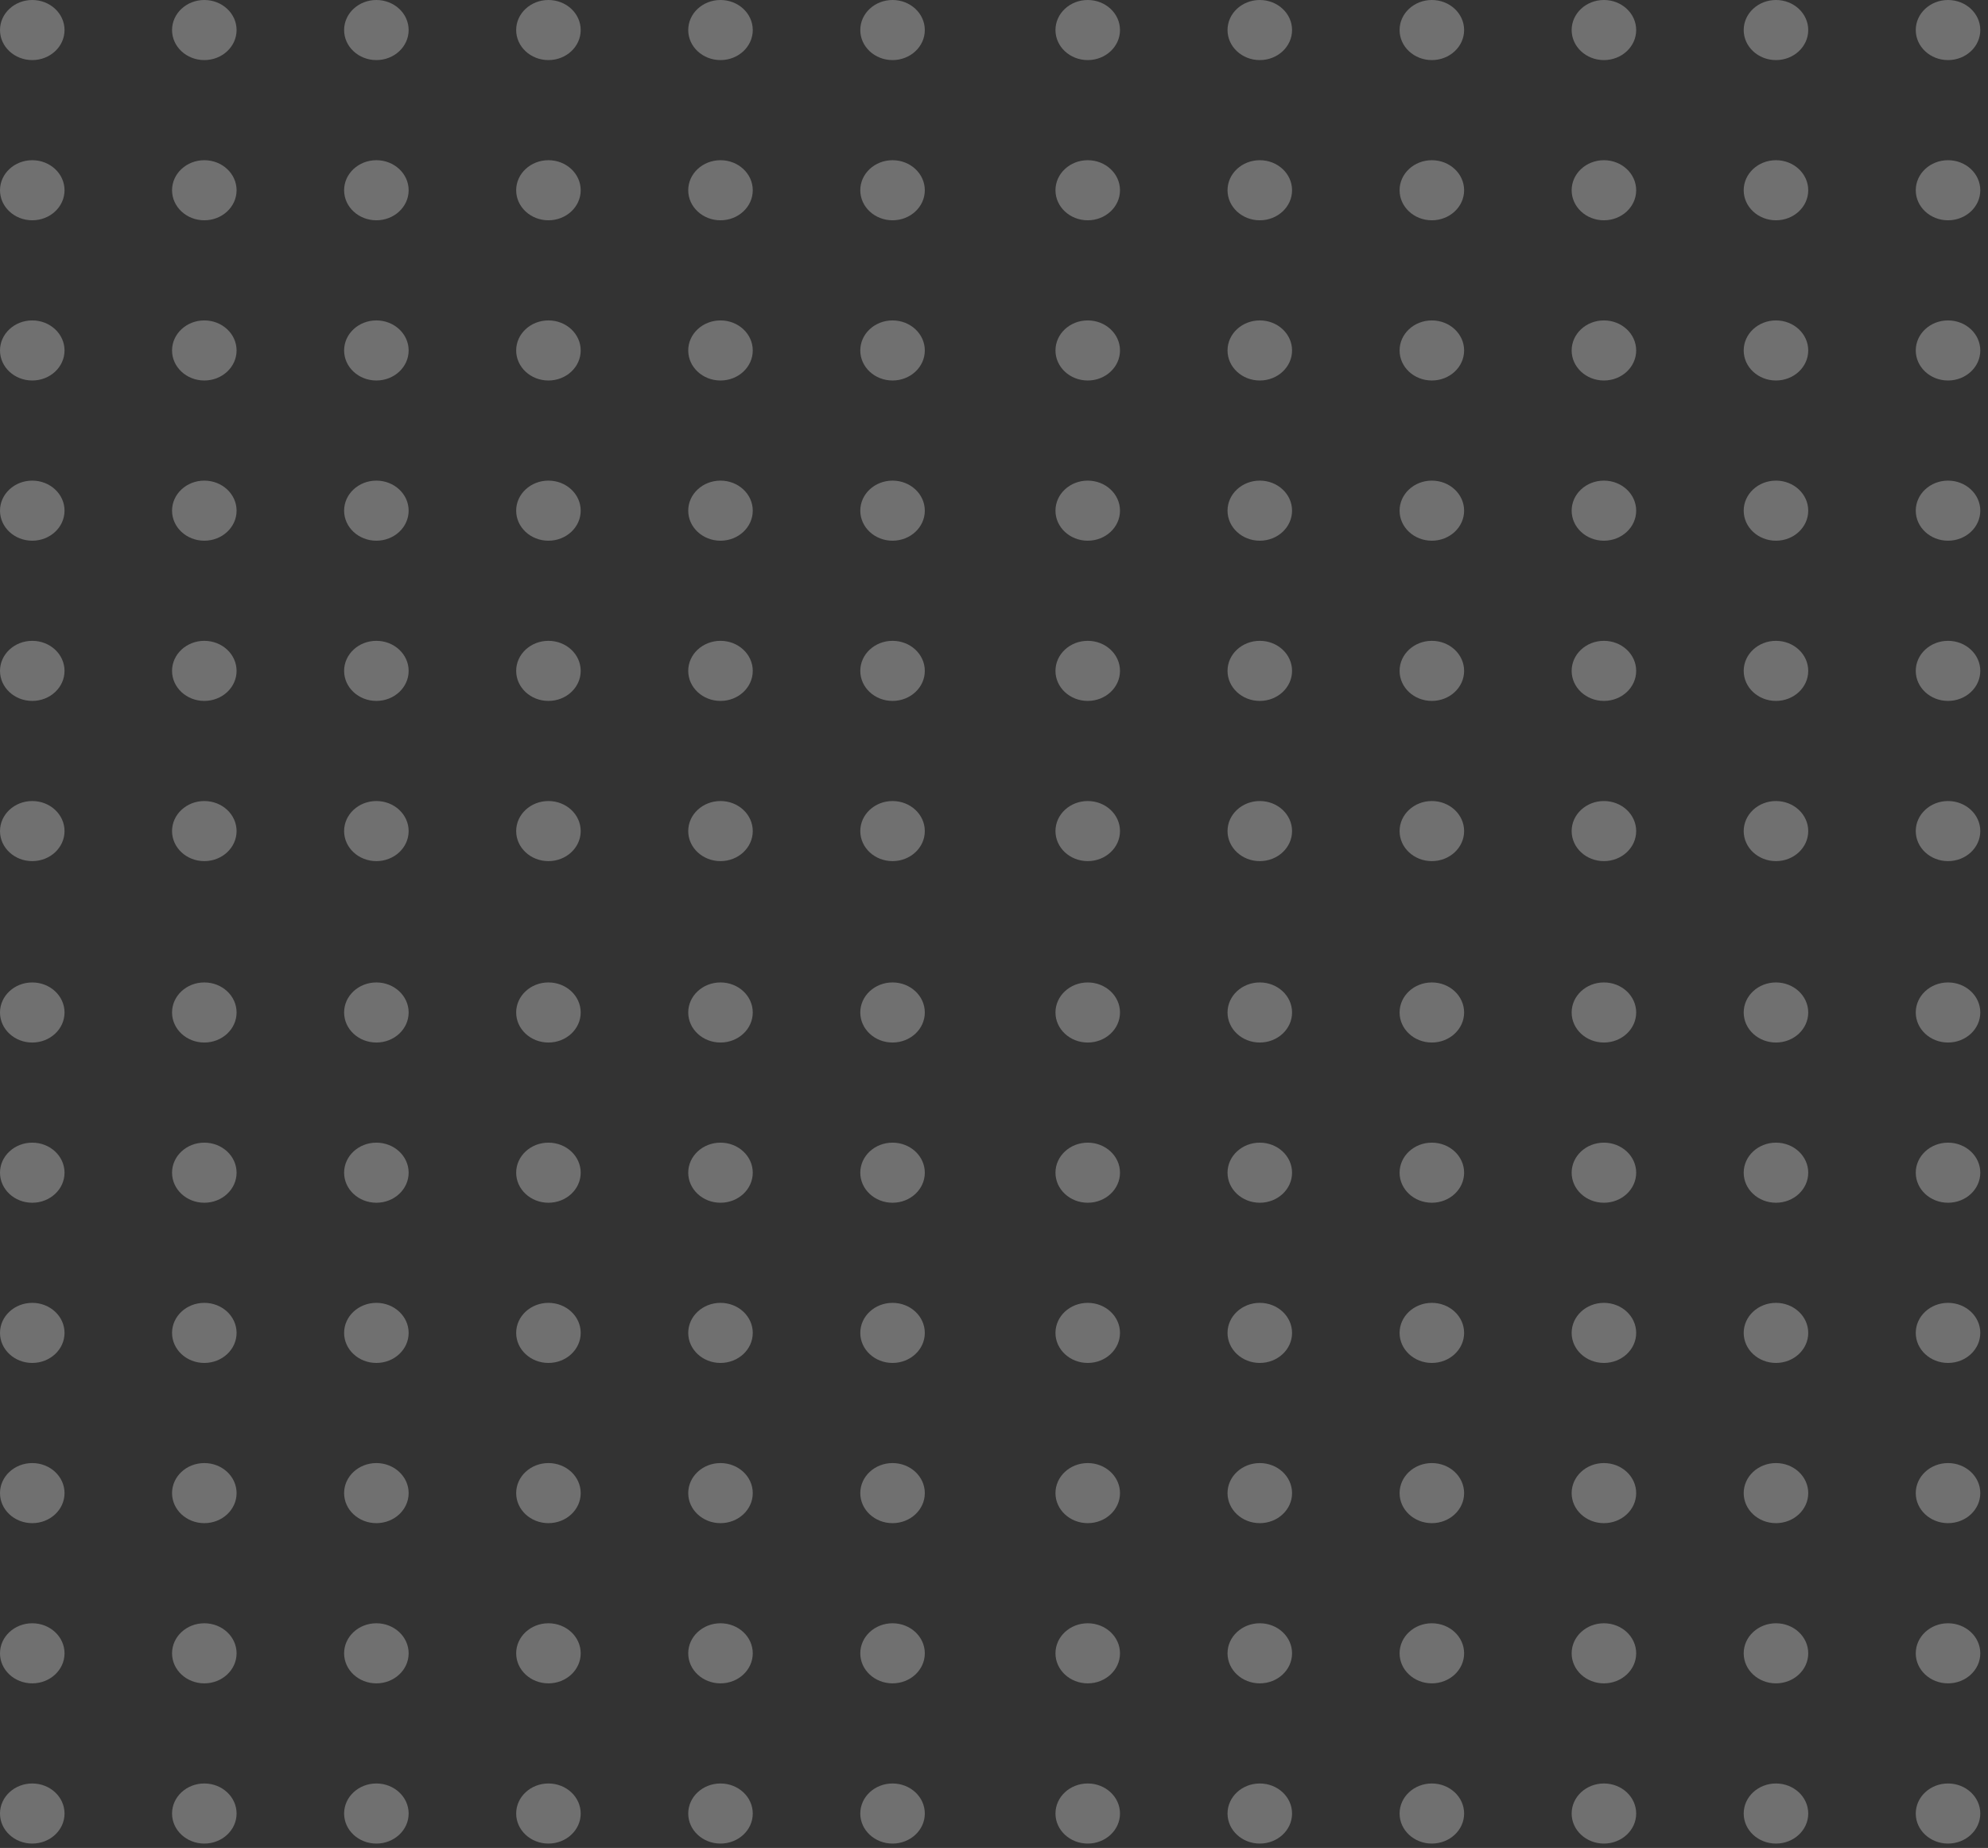 <svg width="213" height="198" viewBox="0 0 213 198" fill="none" xmlns="http://www.w3.org/2000/svg">
<rect x="0" y="0" width="213" height="198" fill="#333333" stroke="none"/>
<ellipse cx="3.457" cy="3.219" rx="3.457" ry="3.219" fill="white" fill-opacity="0.3"/>
<ellipse cx="3.457" cy="20.384" rx="3.457" ry="3.219" fill="white" fill-opacity="0.3"/>
<ellipse cx="3.457" cy="37.55" rx="3.457" ry="3.219" fill="white" fill-opacity="0.3"/>
<ellipse cx="3.457" cy="71.881" rx="3.457" ry="3.219" fill="white" fill-opacity="0.3"/>
<ellipse cx="3.457" cy="54.715" rx="3.457" ry="3.219" fill="white" fill-opacity="0.3"/>
<ellipse cx="3.457" cy="89.046" rx="3.457" ry="3.219" fill="white" fill-opacity="0.3"/>
<ellipse cx="21.891" cy="3.219" rx="3.457" ry="3.219" fill="white" fill-opacity="0.3"/>
<ellipse cx="21.891" cy="20.384" rx="3.457" ry="3.219" fill="white" fill-opacity="0.3"/>
<ellipse cx="21.891" cy="37.55" rx="3.457" ry="3.219" fill="white" fill-opacity="0.3"/>
<ellipse cx="21.891" cy="71.881" rx="3.457" ry="3.219" fill="white" fill-opacity="0.3"/>
<ellipse cx="21.891" cy="54.715" rx="3.457" ry="3.219" fill="white" fill-opacity="0.3"/>
<ellipse cx="21.891" cy="89.046" rx="3.457" ry="3.219" fill="white" fill-opacity="0.3"/>
<ellipse cx="40.326" cy="3.219" rx="3.457" ry="3.219" fill="white" fill-opacity="0.3"/>
<ellipse cx="40.326" cy="20.384" rx="3.457" ry="3.219" fill="white" fill-opacity="0.3"/>
<ellipse cx="40.326" cy="37.55" rx="3.457" ry="3.219" fill="white" fill-opacity="0.3"/>
<ellipse cx="40.326" cy="71.881" rx="3.457" ry="3.219" fill="white" fill-opacity="0.3"/>
<ellipse cx="40.326" cy="54.715" rx="3.457" ry="3.219" fill="white" fill-opacity="0.3"/>
<ellipse cx="40.326" cy="89.046" rx="3.457" ry="3.219" fill="white" fill-opacity="0.3"/>
<ellipse cx="58.761" cy="3.219" rx="3.457" ry="3.219" fill="white" fill-opacity="0.3"/>
<ellipse cx="95.63" cy="3.219" rx="3.457" ry="3.219" fill="white" fill-opacity="0.3"/>
<ellipse cx="77.196" cy="3.219" rx="3.457" ry="3.219" fill="white" fill-opacity="0.3"/>
<ellipse cx="58.761" cy="20.384" rx="3.457" ry="3.219" fill="white" fill-opacity="0.3"/>
<ellipse cx="95.63" cy="20.384" rx="3.457" ry="3.219" fill="white" fill-opacity="0.3"/>
<ellipse cx="77.196" cy="20.384" rx="3.457" ry="3.219" fill="white" fill-opacity="0.3"/>
<ellipse cx="58.761" cy="37.55" rx="3.457" ry="3.219" fill="white" fill-opacity="0.3"/>
<ellipse cx="58.761" cy="71.881" rx="3.457" ry="3.219" fill="white" fill-opacity="0.3"/>
<ellipse cx="95.63" cy="37.55" rx="3.457" ry="3.219" fill="white" fill-opacity="0.3"/>
<ellipse cx="95.63" cy="71.881" rx="3.457" ry="3.219" fill="white" fill-opacity="0.3"/>
<ellipse cx="77.196" cy="37.55" rx="3.457" ry="3.219" fill="white" fill-opacity="0.3"/>
<ellipse cx="77.196" cy="71.881" rx="3.457" ry="3.219" fill="white" fill-opacity="0.3"/>
<ellipse cx="58.761" cy="54.715" rx="3.457" ry="3.219" fill="white" fill-opacity="0.3"/>
<ellipse cx="58.761" cy="89.046" rx="3.457" ry="3.219" fill="white" fill-opacity="0.3"/>
<ellipse cx="95.63" cy="54.715" rx="3.457" ry="3.219" fill="white" fill-opacity="0.3"/>
<ellipse cx="95.63" cy="89.046" rx="3.457" ry="3.219" fill="white" fill-opacity="0.3"/>
<ellipse cx="77.196" cy="54.715" rx="3.457" ry="3.219" fill="white" fill-opacity="0.3"/>
<ellipse cx="77.196" cy="89.046" rx="3.457" ry="3.219" fill="white" fill-opacity="0.3"/>
<ellipse cx="116.543" cy="3.219" rx="3.457" ry="3.219" fill="white" fill-opacity="0.3"/>
<ellipse cx="116.543" cy="20.384" rx="3.457" ry="3.219" fill="white" fill-opacity="0.3"/>
<ellipse cx="116.543" cy="37.55" rx="3.457" ry="3.219" fill="white" fill-opacity="0.3"/>
<ellipse cx="116.543" cy="71.881" rx="3.457" ry="3.219" fill="white" fill-opacity="0.3"/>
<ellipse cx="116.543" cy="54.715" rx="3.457" ry="3.219" fill="white" fill-opacity="0.3"/>
<ellipse cx="116.543" cy="89.046" rx="3.457" ry="3.219" fill="white" fill-opacity="0.3"/>
<ellipse cx="134.978" cy="3.219" rx="3.457" ry="3.219" fill="white" fill-opacity="0.3"/>
<ellipse cx="134.978" cy="20.384" rx="3.457" ry="3.219" fill="white" fill-opacity="0.3"/>
<ellipse cx="134.978" cy="37.55" rx="3.457" ry="3.219" fill="white" fill-opacity="0.3"/>
<ellipse cx="134.978" cy="71.881" rx="3.457" ry="3.219" fill="white" fill-opacity="0.3"/>
<ellipse cx="134.978" cy="54.715" rx="3.457" ry="3.219" fill="white" fill-opacity="0.3"/>
<ellipse cx="134.978" cy="89.046" rx="3.457" ry="3.219" fill="white" fill-opacity="0.3"/>
<ellipse cx="153.413" cy="3.219" rx="3.457" ry="3.219" fill="white" fill-opacity="0.3"/>
<ellipse cx="153.413" cy="20.384" rx="3.457" ry="3.219" fill="white" fill-opacity="0.3"/>
<ellipse cx="153.413" cy="37.55" rx="3.457" ry="3.219" fill="white" fill-opacity="0.3"/>
<ellipse cx="153.413" cy="71.881" rx="3.457" ry="3.219" fill="white" fill-opacity="0.3"/>
<ellipse cx="153.413" cy="54.715" rx="3.457" ry="3.219" fill="white" fill-opacity="0.3"/>
<ellipse cx="153.413" cy="89.046" rx="3.457" ry="3.219" fill="white" fill-opacity="0.3"/>
<ellipse cx="171.848" cy="3.219" rx="3.457" ry="3.219" fill="white" fill-opacity="0.3"/>
<ellipse cx="208.717" cy="3.219" rx="3.457" ry="3.219" fill="white" fill-opacity="0.3"/>
<ellipse cx="190.282" cy="3.219" rx="3.457" ry="3.219" fill="white" fill-opacity="0.3"/>
<ellipse cx="171.848" cy="20.384" rx="3.457" ry="3.219" fill="white" fill-opacity="0.3"/>
<ellipse cx="208.717" cy="20.384" rx="3.457" ry="3.219" fill="white" fill-opacity="0.3"/>
<ellipse cx="190.282" cy="20.384" rx="3.457" ry="3.219" fill="white" fill-opacity="0.3"/>
<ellipse cx="171.848" cy="37.55" rx="3.457" ry="3.219" fill="white" fill-opacity="0.3"/>
<ellipse cx="171.848" cy="71.881" rx="3.457" ry="3.219" fill="white" fill-opacity="0.3"/>
<ellipse cx="208.717" cy="37.55" rx="3.457" ry="3.219" fill="white" fill-opacity="0.3"/>
<ellipse cx="208.717" cy="71.881" rx="3.457" ry="3.219" fill="white" fill-opacity="0.3"/>
<ellipse cx="190.282" cy="37.55" rx="3.457" ry="3.219" fill="white" fill-opacity="0.3"/>
<ellipse cx="190.282" cy="71.881" rx="3.457" ry="3.219" fill="white" fill-opacity="0.3"/>
<ellipse cx="171.848" cy="54.715" rx="3.457" ry="3.219" fill="white" fill-opacity="0.3"/>
<ellipse cx="171.848" cy="89.046" rx="3.457" ry="3.219" fill="white" fill-opacity="0.3"/>
<ellipse cx="208.717" cy="54.715" rx="3.457" ry="3.219" fill="white" fill-opacity="0.3"/>
<ellipse cx="208.717" cy="89.046" rx="3.457" ry="3.219" fill="white" fill-opacity="0.3"/>
<ellipse cx="190.282" cy="54.715" rx="3.457" ry="3.219" fill="white" fill-opacity="0.3"/>
<ellipse cx="190.282" cy="89.046" rx="3.457" ry="3.219" fill="white" fill-opacity="0.3"/>
<ellipse cx="116.543" cy="108.484" rx="3.457" ry="3.219" fill="white" fill-opacity="0.3"/>
<ellipse cx="116.543" cy="125.649" rx="3.457" ry="3.219" fill="white" fill-opacity="0.3"/>
<ellipse cx="116.543" cy="142.814" rx="3.457" ry="3.219" fill="white" fill-opacity="0.3"/>
<ellipse cx="116.543" cy="177.145" rx="3.457" ry="3.219" fill="white" fill-opacity="0.3"/>
<ellipse cx="116.543" cy="159.98" rx="3.457" ry="3.219" fill="white" fill-opacity="0.3"/>
<ellipse cx="116.543" cy="194.311" rx="3.457" ry="3.219" fill="white" fill-opacity="0.3"/>
<ellipse cx="134.978" cy="108.483" rx="3.457" ry="3.219" fill="white" fill-opacity="0.3"/>
<ellipse cx="134.978" cy="125.649" rx="3.457" ry="3.219" fill="white" fill-opacity="0.3"/>
<ellipse cx="134.978" cy="142.814" rx="3.457" ry="3.219" fill="white" fill-opacity="0.3"/>
<ellipse cx="134.978" cy="177.145" rx="3.457" ry="3.219" fill="white" fill-opacity="0.3"/>
<ellipse cx="134.978" cy="159.98" rx="3.457" ry="3.219" fill="white" fill-opacity="0.3"/>
<ellipse cx="134.978" cy="194.311" rx="3.457" ry="3.219" fill="white" fill-opacity="0.3"/>
<ellipse cx="153.413" cy="108.483" rx="3.457" ry="3.219" fill="white" fill-opacity="0.3"/>
<ellipse cx="153.413" cy="125.649" rx="3.457" ry="3.219" fill="white" fill-opacity="0.3"/>
<ellipse cx="153.413" cy="142.814" rx="3.457" ry="3.219" fill="white" fill-opacity="0.3"/>
<ellipse cx="153.413" cy="177.145" rx="3.457" ry="3.219" fill="white" fill-opacity="0.3"/>
<ellipse cx="153.413" cy="159.98" rx="3.457" ry="3.219" fill="white" fill-opacity="0.3"/>
<ellipse cx="153.413" cy="194.311" rx="3.457" ry="3.219" fill="white" fill-opacity="0.3"/>
<ellipse cx="171.848" cy="108.483" rx="3.457" ry="3.219" fill="white" fill-opacity="0.3"/>
<ellipse cx="208.717" cy="108.483" rx="3.457" ry="3.219" fill="white" fill-opacity="0.3"/>
<ellipse cx="190.282" cy="108.483" rx="3.457" ry="3.219" fill="white" fill-opacity="0.3"/>
<ellipse cx="171.848" cy="125.649" rx="3.457" ry="3.219" fill="white" fill-opacity="0.3"/>
<ellipse cx="208.717" cy="125.649" rx="3.457" ry="3.219" fill="white" fill-opacity="0.3"/>
<ellipse cx="190.282" cy="125.649" rx="3.457" ry="3.219" fill="white" fill-opacity="0.3"/>
<ellipse cx="171.848" cy="142.814" rx="3.457" ry="3.219" fill="white" fill-opacity="0.3"/>
<ellipse cx="171.848" cy="177.145" rx="3.457" ry="3.219" fill="white" fill-opacity="0.3"/>
<ellipse cx="208.717" cy="142.814" rx="3.457" ry="3.219" fill="white" fill-opacity="0.3"/>
<ellipse cx="208.717" cy="177.145" rx="3.457" ry="3.219" fill="white" fill-opacity="0.3"/>
<ellipse cx="190.282" cy="142.814" rx="3.457" ry="3.219" fill="white" fill-opacity="0.3"/>
<ellipse cx="190.282" cy="177.145" rx="3.457" ry="3.219" fill="white" fill-opacity="0.3"/>
<ellipse cx="171.848" cy="159.98" rx="3.457" ry="3.219" fill="white" fill-opacity="0.3"/>
<ellipse cx="171.848" cy="194.311" rx="3.457" ry="3.219" fill="white" fill-opacity="0.3"/>
<ellipse cx="208.717" cy="159.98" rx="3.457" ry="3.219" fill="white" fill-opacity="0.3"/>
<ellipse cx="208.717" cy="194.311" rx="3.457" ry="3.219" fill="white" fill-opacity="0.3"/>
<ellipse cx="190.282" cy="159.98" rx="3.457" ry="3.219" fill="white" fill-opacity="0.3"/>
<ellipse cx="190.282" cy="194.311" rx="3.457" ry="3.219" fill="white" fill-opacity="0.3"/>
<ellipse cx="3.457" cy="108.484" rx="3.457" ry="3.219" fill="white" fill-opacity="0.3"/>
<ellipse cx="3.457" cy="125.649" rx="3.457" ry="3.219" fill="white" fill-opacity="0.3"/>
<ellipse cx="3.457" cy="142.814" rx="3.457" ry="3.219" fill="white" fill-opacity="0.3"/>
<ellipse cx="3.457" cy="177.145" rx="3.457" ry="3.219" fill="white" fill-opacity="0.3"/>
<ellipse cx="3.457" cy="159.98" rx="3.457" ry="3.219" fill="white" fill-opacity="0.3"/>
<ellipse cx="3.457" cy="194.311" rx="3.457" ry="3.219" fill="white" fill-opacity="0.3"/>
<ellipse cx="21.891" cy="108.483" rx="3.457" ry="3.219" fill="white" fill-opacity="0.3"/>
<ellipse cx="21.891" cy="125.649" rx="3.457" ry="3.219" fill="white" fill-opacity="0.3"/>
<ellipse cx="21.891" cy="142.814" rx="3.457" ry="3.219" fill="white" fill-opacity="0.3"/>
<ellipse cx="21.891" cy="177.145" rx="3.457" ry="3.219" fill="white" fill-opacity="0.3"/>
<ellipse cx="21.891" cy="159.98" rx="3.457" ry="3.219" fill="white" fill-opacity="0.3"/>
<ellipse cx="21.891" cy="194.311" rx="3.457" ry="3.219" fill="white" fill-opacity="0.3"/>
<ellipse cx="40.326" cy="108.483" rx="3.457" ry="3.219" fill="white" fill-opacity="0.3"/>
<ellipse cx="40.326" cy="125.649" rx="3.457" ry="3.219" fill="white" fill-opacity="0.3"/>
<ellipse cx="40.326" cy="142.814" rx="3.457" ry="3.219" fill="white" fill-opacity="0.3"/>
<ellipse cx="40.326" cy="177.145" rx="3.457" ry="3.219" fill="white" fill-opacity="0.3"/>
<ellipse cx="40.326" cy="159.98" rx="3.457" ry="3.219" fill="white" fill-opacity="0.3"/>
<ellipse cx="40.326" cy="194.311" rx="3.457" ry="3.219" fill="white" fill-opacity="0.3"/>
<ellipse cx="58.761" cy="108.483" rx="3.457" ry="3.219" fill="white" fill-opacity="0.3"/>
<ellipse cx="95.63" cy="108.483" rx="3.457" ry="3.219" fill="white" fill-opacity="0.3"/>
<ellipse cx="77.196" cy="108.483" rx="3.457" ry="3.219" fill="white" fill-opacity="0.3"/>
<ellipse cx="58.761" cy="125.649" rx="3.457" ry="3.219" fill="white" fill-opacity="0.3"/>
<ellipse cx="95.63" cy="125.649" rx="3.457" ry="3.219" fill="white" fill-opacity="0.3"/>
<ellipse cx="77.196" cy="125.649" rx="3.457" ry="3.219" fill="white" fill-opacity="0.3"/>
<ellipse cx="58.761" cy="142.814" rx="3.457" ry="3.219" fill="white" fill-opacity="0.3"/>
<ellipse cx="58.761" cy="177.145" rx="3.457" ry="3.219" fill="white" fill-opacity="0.3"/>
<ellipse cx="95.63" cy="142.814" rx="3.457" ry="3.219" fill="white" fill-opacity="0.3"/>
<ellipse cx="95.63" cy="177.145" rx="3.457" ry="3.219" fill="white" fill-opacity="0.3"/>
<ellipse cx="77.196" cy="142.814" rx="3.457" ry="3.219" fill="white" fill-opacity="0.3"/>
<ellipse cx="77.196" cy="177.145" rx="3.457" ry="3.219" fill="white" fill-opacity="0.3"/>
<ellipse cx="58.761" cy="159.98" rx="3.457" ry="3.219" fill="white" fill-opacity="0.3"/>
<ellipse cx="58.761" cy="194.311" rx="3.457" ry="3.219" fill="white" fill-opacity="0.3"/>
<ellipse cx="95.63" cy="159.98" rx="3.457" ry="3.219" fill="white" fill-opacity="0.3"/>
<ellipse cx="95.63" cy="194.311" rx="3.457" ry="3.219" fill="white" fill-opacity="0.3"/>
<ellipse cx="77.196" cy="159.98" rx="3.457" ry="3.219" fill="white" fill-opacity="0.3"/>
<ellipse cx="77.196" cy="194.311" rx="3.457" ry="3.219" fill="white" fill-opacity="0.3"/>
</svg>
